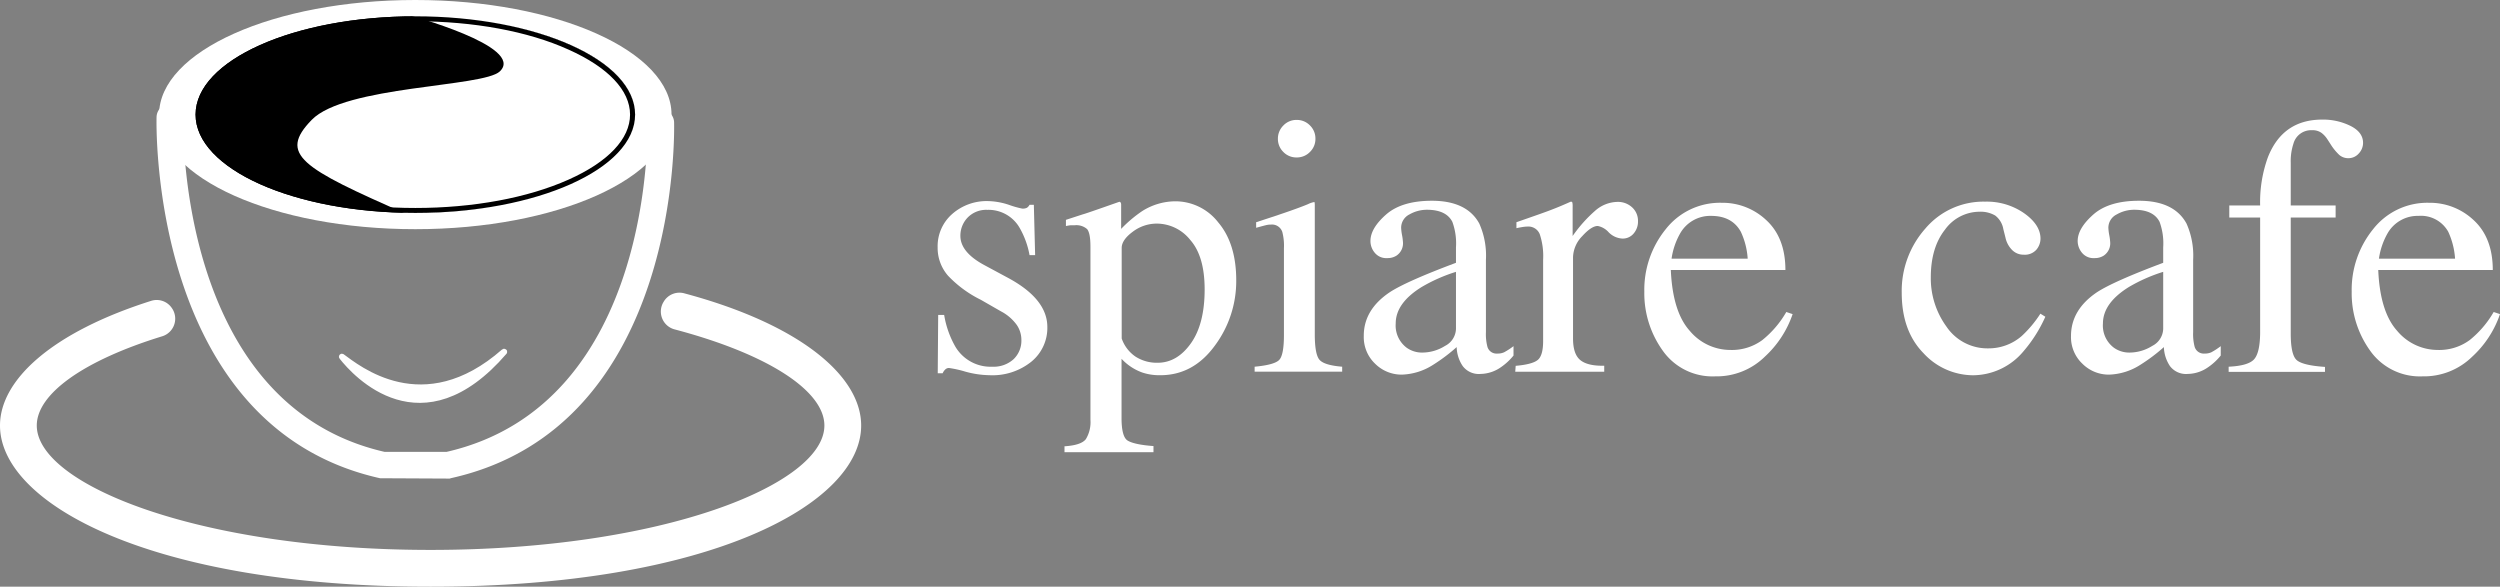<svg id="レイヤー_1" data-name="レイヤー 1" xmlns="http://www.w3.org/2000/svg" viewBox="0 0 505.71 118.67"><rect x="0" y="0" width="505.71" height="118.67" fill="#808080" stroke="none"/><defs><style>.cls-1,.cls-2{fill:#fff;}.cls-2{stroke:#fff;stroke-linejoin:round;}</style></defs><path class="cls-1" d="M-409.9,191.5l-.06.1a3.73,3.73,0,0,0,2.23,5.56c18.93,5,30.3,12.44,30.3,19.45,0,11.9-32.72,25.16-79.66,25.16s-79.66-13.26-79.66-25.16c0-6.38,9.41-13.14,25.36-18.05a3.73,3.73,0,0,0,2.06-5.57l-.05-.07a3.69,3.69,0,0,0-4.21-1.54c-20.09,6.36-30.6,16-30.6,25.23,0,15.8,30.53,32.6,87.1,32.6s87.1-16.8,87.1-32.6c0-10-12.32-20.47-35.8-26.75A3.7,3.7,0,0,0-409.9,191.5Z" transform="translate(544.19 -130.53)"/><path class="cls-1" d="M-453.23,227.34l-14.08-.07c-46.91-10.47-45.23-72.48-45.21-73.1a2.72,2.72,0,0,1,2.8-2.61,2.7,2.7,0,0,1,2.6,2.8c0,.58-1.52,57.88,40.7,67.57h12.59c42.21-9.68,40.62-65.9,40.6-66.47a2.7,2.7,0,0,1,2.6-2.8,2.69,2.69,0,0,1,2.8,2.59c0,.62,1.8,61.55-45.11,72Z" transform="translate(544.19 -130.53)"/><ellipse class="cls-1" cx="84.01" cy="23.18" rx="51.83" ry="23.18"/><path class="cls-2" d="M-442.3,201.6c-16.32,14.34-29.58,3.21-32.66,1-.1-.08-.23.06-.15.16,2.73,3.47,16.25,18.42,33-1C-442,201.67-442.2,201.51-442.3,201.6Z" transform="translate(544.19 -130.53)"/><ellipse cx="84.01" cy="23.18" rx="43.96" ry="19.38"/><path d="M-460.17,134.83c11.73,0,22.75,2,31,5.74,8,3.58,12.43,8.25,12.43,13.14s-4.41,9.57-12.43,13.15c-8.27,3.7-19.29,5.74-31,5.74s-22.76-2-31-5.74c-8-3.58-12.43-8.25-12.43-13.15s4.41-9.56,12.43-13.14c8.27-3.7,19.29-5.74,31-5.74m0-1c-24.56,0-44.46,8.9-44.46,19.88s19.9,19.89,44.46,19.89,44.45-8.9,44.45-19.89-19.9-19.88-44.45-19.88Z" transform="translate(544.19 -130.53)"/><path class="cls-1" d="M-461.75,173.91c7.65-.38,15.63-.84,22-2.32,14.76-3.42,24.12-10.08,24.12-17.88,0-11.15-20.65-20.19-46.11-20.19,0,0,23.94,6.39,18.66,11.45-3.35,3.21-31.31,2.86-38.06,9.81S-483.36,164.46-461.75,173.91Z" transform="translate(544.19 -130.53)"/><path d="M-460.17,134.83c11.73,0,22.75,2,31,5.74,8,3.58,12.43,8.25,12.43,13.14s-4.41,9.57-12.43,13.15c-8.27,3.7-19.29,5.74-31,5.74s-22.76-2-31-5.74c-8-3.58-12.43-8.25-12.43-13.15s4.41-9.56,12.43-13.14c8.27-3.7,19.29-5.74,31-5.74m0-1c-24.56,0-44.46,8.9-44.46,19.88s19.9,19.89,44.46,19.89,44.45-8.9,44.45-19.89-19.9-19.88-44.45-19.88Z" transform="translate(544.19 -130.53)"/><path class="cls-1" d="M-354.41,194.24h1.21a19.17,19.17,0,0,0,2.25,6.39,8.27,8.27,0,0,0,7.47,4.08,6,6,0,0,0,4.31-1.51,5.18,5.18,0,0,0,1.59-3.92,5.39,5.39,0,0,0-.92-3,9.18,9.18,0,0,0-3.21-2.77l-4.08-2.34a23.29,23.29,0,0,1-6.61-4.85,8.53,8.53,0,0,1-2.12-5.77,8.65,8.65,0,0,1,2.92-6.71,10.53,10.53,0,0,1,7.34-2.63A14.16,14.16,0,0,1-340,172a18.68,18.68,0,0,0,2.61.73,1.9,1.9,0,0,0,.95-.18,1.68,1.68,0,0,0,.51-.59h.87l.26,10.18h-1.13a17.18,17.18,0,0,0-2-5.51,7.25,7.25,0,0,0-6.53-3.65,5.23,5.23,0,0,0-4,1.57,5.27,5.27,0,0,0-1.46,3.69q0,3.36,5,6l4.81,2.59q7.79,4.25,7.78,9.86a8.81,8.81,0,0,1-3.23,7,12.55,12.55,0,0,1-8.43,2.74,19.43,19.43,0,0,1-4.95-.73,22,22,0,0,0-3.28-.73,1.06,1.06,0,0,0-.77.31,2.17,2.17,0,0,0-.51.75h-1Z" transform="translate(544.19 -130.53)"/><path class="cls-1" d="M-328.86,220.81c2.27-.15,3.71-.63,4.33-1.46a6.64,6.64,0,0,0,.92-3.91v-35c0-1.85-.22-3-.67-3.56a3.28,3.28,0,0,0-2.54-.78q-.4,0-.75,0c-.23,0-.56.07-1,.15V175l3.47-1.13q.18,0,7.33-2.52a.32.32,0,0,1,.28.17.79.79,0,0,1,.09.38v4.93a26.12,26.12,0,0,1,4.23-3.58,12.64,12.64,0,0,1,6.75-2,11,11,0,0,1,8.67,4.28q3.63,4.29,3.63,11.72a21.84,21.84,0,0,1-4.36,13.24q-4.36,5.94-11,5.94a11,11,0,0,1-3.54-.51,10.58,10.58,0,0,1-4.3-2.81v12c0,2.45.4,4,1.2,4.52s2.56.94,5.26,1.13V222h-18Zm14.4-18.12a8,8,0,0,0,4.43,1.22q3.94,0,6.73-3.92t2.79-10.91q0-6.71-2.9-10a8.7,8.7,0,0,0-6.73-3.32,8.05,8.05,0,0,0-4.93,1.66c-1.48,1.1-2.22,2.19-2.22,3.26V199A7.33,7.33,0,0,0-314.46,202.69Z" transform="translate(544.19 -130.53)"/><path class="cls-1" d="M-290.4,204.71q3.91-.36,4.93-1.33t1-5.24v-17.4a11.08,11.08,0,0,0-.33-3.29,2.19,2.19,0,0,0-2.3-1.49,4,4,0,0,0-.78.07c-.26.05-1,.24-2.21.58v-1.13l1.57-.51q6.39-2.08,8.91-3.14a4.78,4.78,0,0,1,1.31-.44,2,2,0,0,1,.07.55v26.2q0,4.17,1,5.22c.66.71,2.18,1.16,4.54,1.35v1H-290.4Zm5.81-48.79a3.62,3.62,0,0,1,2.7-1.13,3.66,3.66,0,0,1,2.68,1.11,3.68,3.68,0,0,1,1.11,2.7,3.64,3.64,0,0,1-1.11,2.67,3.66,3.66,0,0,1-2.68,1.11,3.64,3.64,0,0,1-2.7-1.11,3.67,3.67,0,0,1-1.1-2.67A3.71,3.71,0,0,1-284.59,155.92Z" transform="translate(544.19 -130.53)"/><path class="cls-1" d="M-263.06,189.64q3.35-2.19,13.39-5.95v-3.1a12.7,12.7,0,0,0-.73-5.18q-1.24-2.44-5.14-2.45a7.13,7.13,0,0,0-3.55.95,3,3,0,0,0-1.67,2.7,9.88,9.88,0,0,0,.18,1.48,10.64,10.64,0,0,1,.18,1.33,3,3,0,0,1-1.35,2.85,3.36,3.36,0,0,1-1.82.47,3,3,0,0,1-2.52-1.07,3.68,3.68,0,0,1-.88-2.39q0-2.57,3.16-5.35t9.25-2.79q7.08,0,9.6,4.6a15.87,15.87,0,0,1,1.35,7.33v14.64a10,10,0,0,0,.29,2.92,1.9,1.9,0,0,0,2,1.42,3.17,3.17,0,0,0,1.39-.26,14.07,14.07,0,0,0,1.9-1.24v1.9a12,12,0,0,1-2.52,2.34,7.38,7.38,0,0,1-4.16,1.38,4.06,4.06,0,0,1-3.6-1.6,7.19,7.19,0,0,1-1.22-3.83,35.13,35.13,0,0,1-4.74,3.57,12.4,12.4,0,0,1-6.32,2,7.58,7.58,0,0,1-5.44-2.21,7.42,7.42,0,0,1-2.29-5.6Q-268.35,193.19-263.06,189.64Zm13.39-4.12a32.94,32.94,0,0,0-6.93,3.06q-5.26,3.25-5.26,7.38a5.62,5.62,0,0,0,2.19,4.89,5.34,5.34,0,0,0,3.18,1,8.71,8.71,0,0,0,4.61-1.35,4,4,0,0,0,2.21-3.43Z" transform="translate(544.19 -130.53)"/><path class="cls-1" d="M-237.59,204.53c2.24-.19,3.72-.59,4.45-1.18s1.1-1.87,1.1-3.82V183.07a14,14,0,0,0-.68-5.16,2.46,2.46,0,0,0-2.46-1.55,6.8,6.8,0,0,0-1,.09q-.6.09-1.26.24v-1.21l4.26-1.49c1.45-.51,2.46-.88,3-1.1,1.21-.46,2.46-1,3.74-1.57.17,0,.28.06.31.18a3.12,3.12,0,0,1,.06.77v6a28,28,0,0,1,4.52-5.08,7,7,0,0,1,4.52-1.82,4.22,4.22,0,0,1,3,1.11,3.67,3.67,0,0,1,1.18,2.79,3.67,3.67,0,0,1-.9,2.52,2.86,2.86,0,0,1-2.24,1,4.17,4.17,0,0,1-2.79-1.27,4,4,0,0,0-2.21-1.28c-.85,0-1.9.69-3.14,2.06a6.33,6.33,0,0,0-1.86,4.25V199c0,2.09.48,3.55,1.46,4.36s2.59,1.2,4.85,1.15v1.21h-18Z" transform="translate(544.19 -130.53)"/><path class="cls-1" d="M-186.9,175.06q3.87,3.57,3.87,10.09h-23.18c.25,5.64,1.52,9.74,3.84,12.31a10.69,10.69,0,0,0,8.21,3.86,10.38,10.38,0,0,0,6.46-2,20.16,20.16,0,0,0,4.85-5.68l1.28.43a20.83,20.83,0,0,1-5.6,8.59,13.94,13.94,0,0,1-10.06,4,12.31,12.31,0,0,1-10.6-5.18,19.89,19.89,0,0,1-3.74-11.93,19.46,19.46,0,0,1,4.34-12.67,13.93,13.93,0,0,1,11.32-5.33A12.9,12.9,0,0,1-186.9,175.06Zm-17.48,2.79a14.5,14.5,0,0,0-1.68,5h15.4a15.09,15.09,0,0,0-1.39-5.44q-1.78-3.21-6-3.21A7,7,0,0,0-204.38,177.85Z" transform="translate(544.19 -130.53)"/><path class="cls-1" d="M-134.73,173.67c2.2,1.56,3.3,3.28,3.3,5.14a3.49,3.49,0,0,1-.84,2.24,3.14,3.14,0,0,1-2.59,1,3.2,3.2,0,0,1-2.24-.88,5,5,0,0,1-1.41-2.55l-.44-1.75a4.39,4.39,0,0,0-1.64-2.74,5.83,5.83,0,0,0-3.17-.77,8.64,8.64,0,0,0-7,3.64q-2.86,3.63-2.86,9.66a16.59,16.59,0,0,0,3.15,9.91A10,10,0,0,0-142,201a10.22,10.22,0,0,0,6.75-2.48,23.22,23.22,0,0,0,3.8-4.54l1,.62a28.29,28.29,0,0,1-4.38,6.94,13.39,13.39,0,0,1-10.22,4.9,13.7,13.7,0,0,1-10.07-4.49q-4.38-4.49-4.38-12.19a19,19,0,0,1,4.78-13,15.39,15.39,0,0,1,12.08-5.44A13.2,13.2,0,0,1-134.73,173.67Z" transform="translate(544.19 -130.53)"/><path class="cls-1" d="M-120,189.64q3.36-2.19,13.39-5.95v-3.1a12.7,12.7,0,0,0-.73-5.18c-.82-1.63-2.54-2.45-5.14-2.45a7.12,7.12,0,0,0-3.54.95,3,3,0,0,0-1.68,2.7,9.88,9.88,0,0,0,.18,1.48,10.64,10.64,0,0,1,.18,1.33,3,3,0,0,1-1.35,2.85,3.36,3.36,0,0,1-1.82.47,3,3,0,0,1-2.52-1.07,3.74,3.74,0,0,1-.88-2.39c0-1.71,1.06-3.49,3.16-5.35s5.19-2.79,9.25-2.79q7.08,0,9.6,4.6a15.87,15.87,0,0,1,1.35,7.33v14.64a10,10,0,0,0,.29,2.92,1.91,1.91,0,0,0,2,1.42,3.14,3.14,0,0,0,1.39-.26,14.07,14.07,0,0,0,1.9-1.24v1.9a12,12,0,0,1-2.52,2.34,7.36,7.36,0,0,1-4.16,1.38,4.07,4.07,0,0,1-3.6-1.6,7.28,7.28,0,0,1-1.22-3.83,35.13,35.13,0,0,1-4.74,3.57,12.4,12.4,0,0,1-6.32,2,7.54,7.54,0,0,1-5.43-2.21,7.39,7.39,0,0,1-2.3-5.6Q-125.26,193.19-120,189.64Zm13.39-4.12a32.94,32.94,0,0,0-6.93,3.06q-5.25,3.25-5.26,7.38a5.62,5.62,0,0,0,2.19,4.89,5.34,5.34,0,0,0,3.18,1,8.71,8.71,0,0,0,4.61-1.35,4,4,0,0,0,2.21-3.43Z" transform="translate(544.19 -130.53)"/><path class="cls-1" d="M-93.37,204.71q3.87-.18,5.09-1.44T-87,198V174.53h-6.24v-2.44H-87a26.6,26.6,0,0,1,1.57-9.75q3-7.62,11-7.62A12.52,12.52,0,0,1-68.72,156c1.69.85,2.54,2,2.54,3.42a3.12,3.12,0,0,1-.87,2.16,2.76,2.76,0,0,1-2.11.95,2.76,2.76,0,0,1-1.81-.64,10.73,10.73,0,0,1-1.82-2.25l-.62-.95a5.07,5.07,0,0,0-1.19-1.29,3.14,3.14,0,0,0-1.93-.53,3.7,3.7,0,0,0-3.74,2.74,11.25,11.25,0,0,0-.54,3.83v8.65h9.08v2.44h-9.08V198q0,4.13,1.11,5.28c.74.76,2.68,1.26,5.82,1.47v1H-93.37Z" transform="translate(544.19 -130.53)"/><path class="cls-1" d="M-43.81,175.06q3.87,3.57,3.87,10.09H-63.11q.36,8.46,3.83,12.31a10.71,10.71,0,0,0,8.21,3.86,10.38,10.38,0,0,0,6.46-2,20.16,20.16,0,0,0,4.85-5.68l1.28.43a20.73,20.73,0,0,1-5.6,8.59,13.94,13.94,0,0,1-10.06,4,12.32,12.32,0,0,1-10.6-5.18,19.89,19.89,0,0,1-3.74-11.93,19.46,19.46,0,0,1,4.34-12.67,13.93,13.93,0,0,1,11.32-5.33A12.9,12.9,0,0,1-43.81,175.06Zm-17.48,2.79a14.5,14.5,0,0,0-1.68,5h15.4a15.32,15.32,0,0,0-1.38-5.44,6.31,6.31,0,0,0-6-3.21A7,7,0,0,0-61.29,177.85Z" transform="translate(544.19 -130.53)"/></svg>